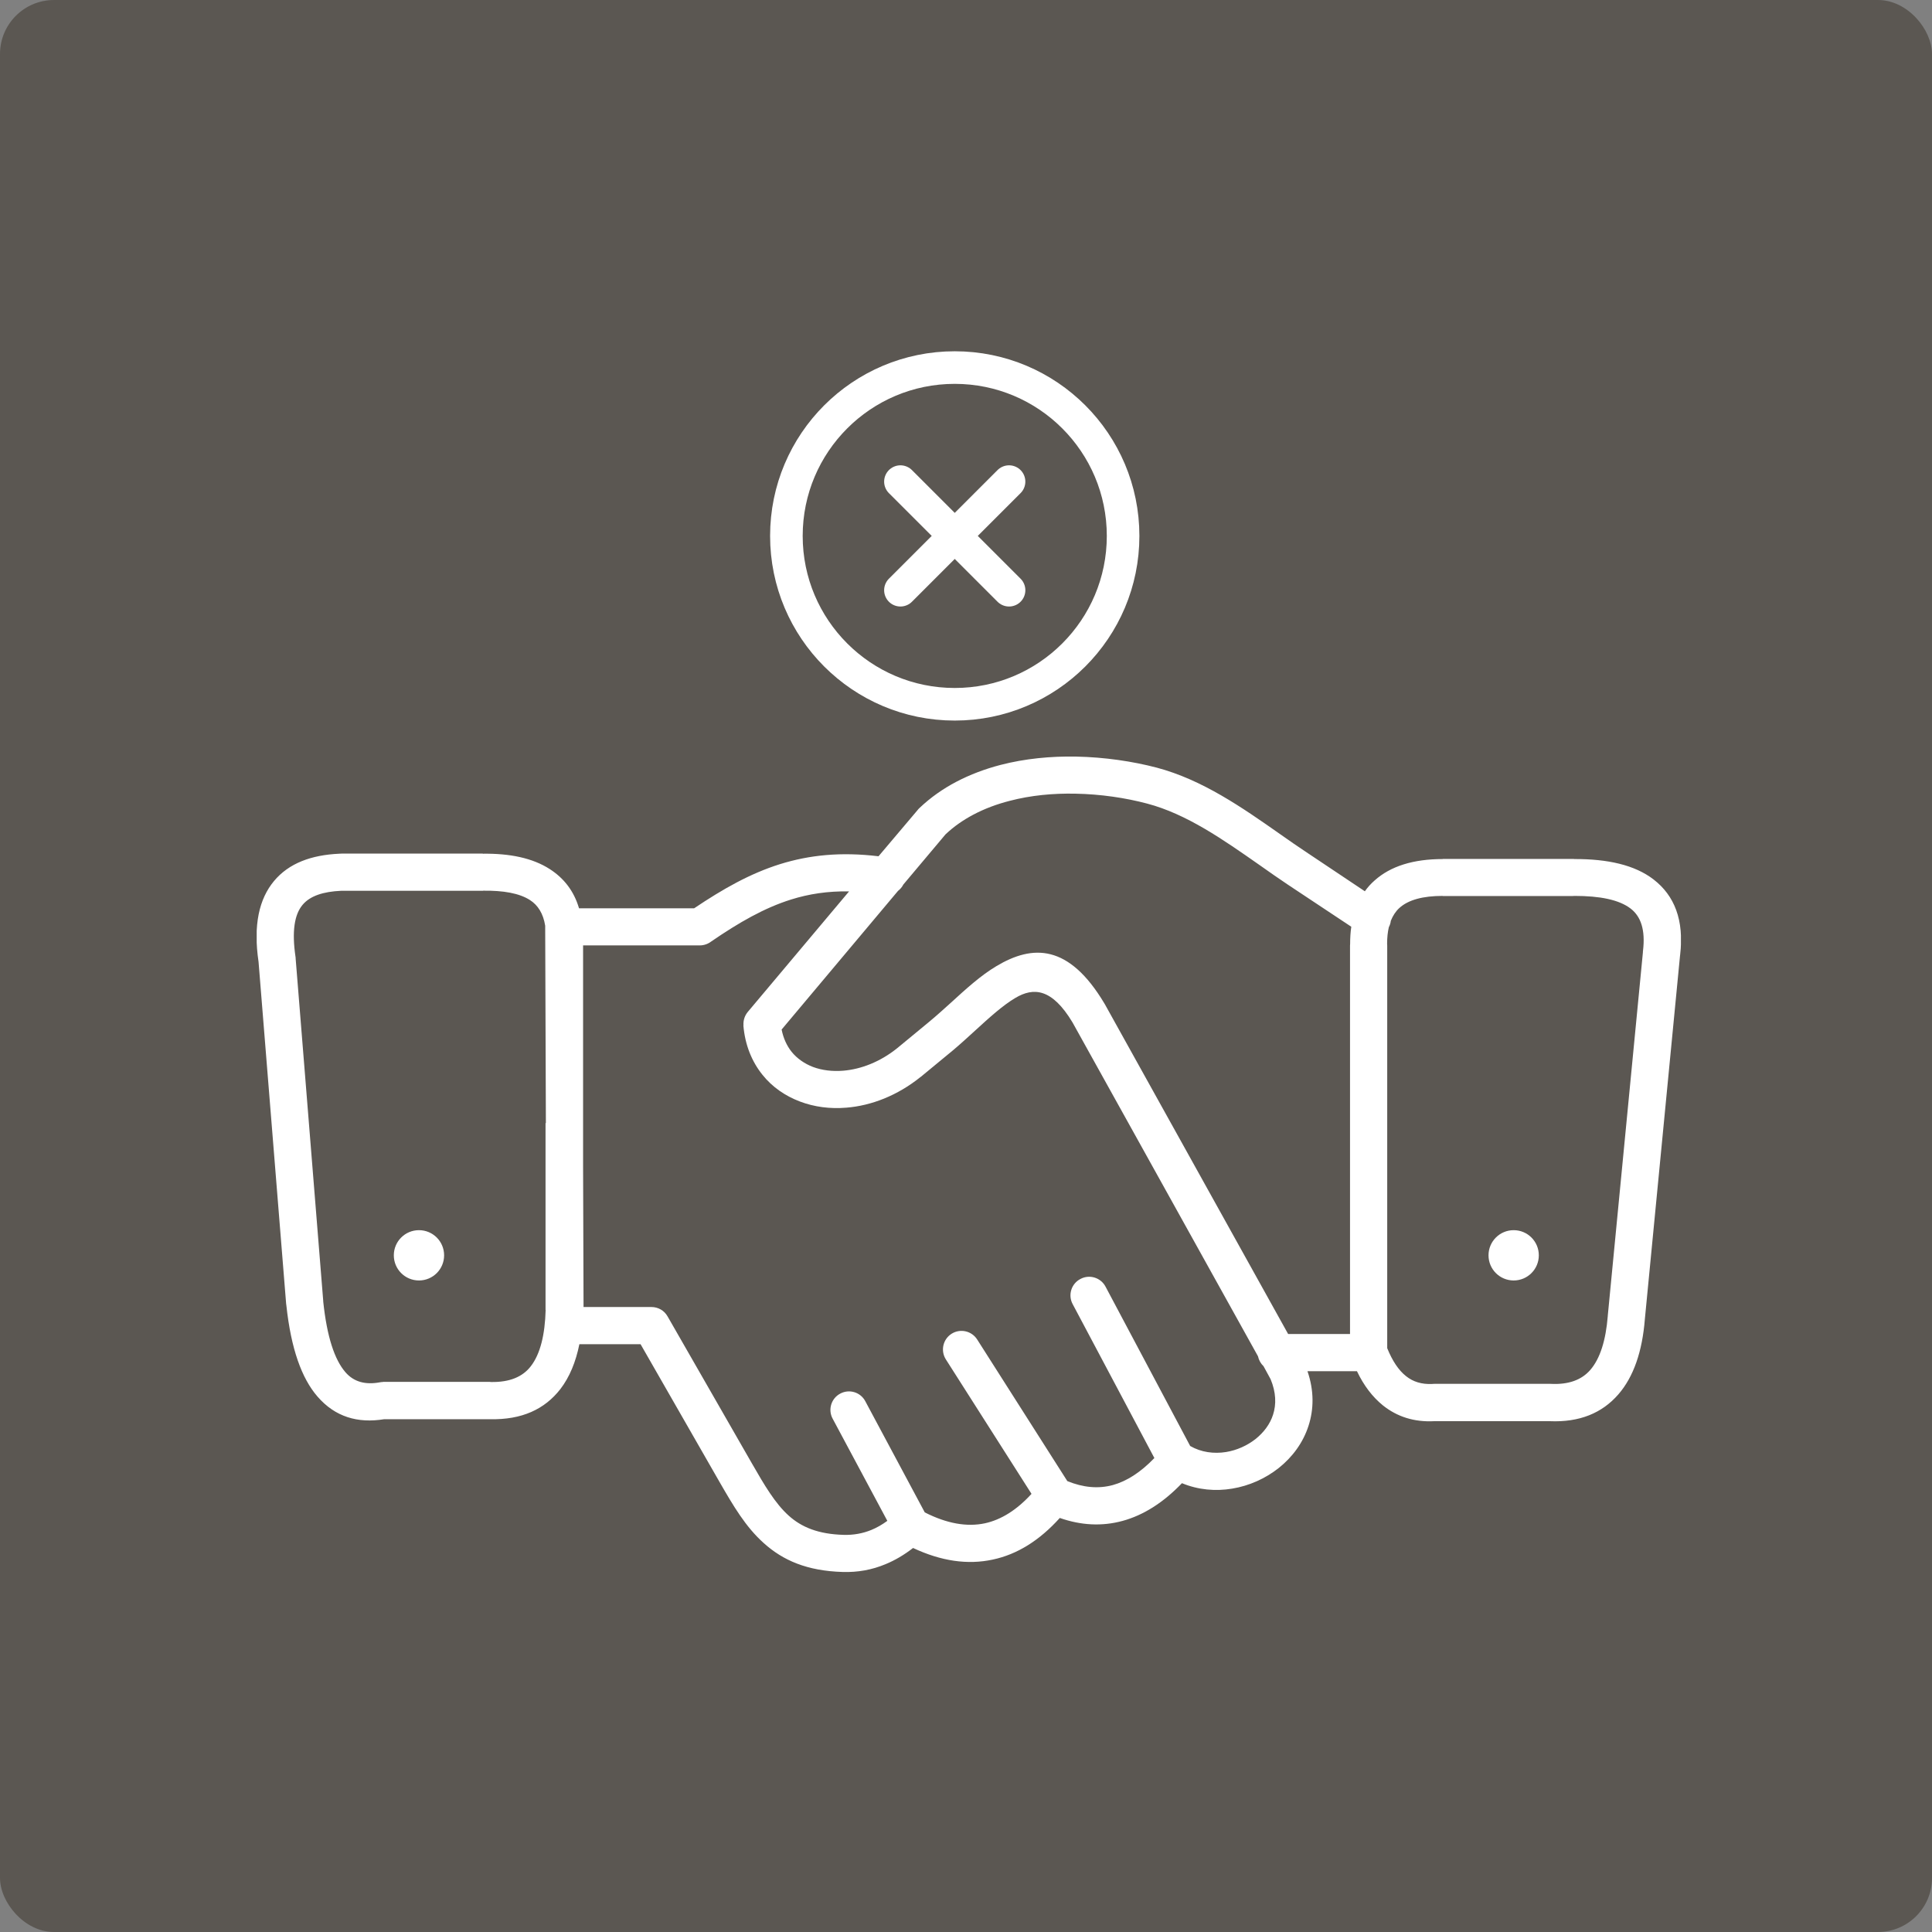 <svg width="143" height="143" viewBox="0 0 143 143" fill="none" xmlns="http://www.w3.org/2000/svg">
<rect x="0" y="0" width="143" height="143" fill="#808080" stroke="none"/>
<rect width="143" height="143" rx="4" fill="#5B5752"/>
<circle cx="70.667" cy="39.667" r="12.461" stroke="white" stroke-width="2.412"/>
<path d="M66.647 35.647L74.687 43.686" stroke="white" stroke-width="2.412" stroke-linecap="round"/>
<path d="M74.686 35.647L66.647 43.686" stroke="white" stroke-width="2.412" stroke-linecap="round"/>
<g clip-path="url(#clip0_171_3936)">
<path d="M102.943 68.156C102.926 68.319 102.875 68.474 102.797 68.628C102.712 68.988 102.669 69.4 102.669 69.855C102.669 69.898 102.677 69.941 102.677 69.984V99.786C103.055 100.721 103.518 101.425 104.076 101.862C104.59 102.274 105.225 102.471 105.997 102.437C106.049 102.428 106.109 102.428 106.16 102.428H114.705C114.722 102.428 114.748 102.428 114.773 102.428C116.103 102.497 117.064 102.137 117.707 101.399C118.436 100.558 118.857 99.211 119.003 97.401V97.375L121.602 70.49C121.602 70.447 121.602 70.404 121.611 70.361C121.791 68.834 121.456 67.839 120.701 67.255C119.835 66.586 118.402 66.312 116.541 66.312C116.498 66.312 116.455 66.32 116.412 66.32H106.786V66.312C105.32 66.312 104.239 66.603 103.578 67.204C103.304 67.453 103.098 67.77 102.943 68.156ZM93.524 101.124C93.318 100.927 93.172 100.67 93.112 100.387L79.386 75.68C77.859 73.132 76.486 73.072 75.157 73.861C74.213 74.419 73.218 75.328 72.223 76.237C71.622 76.787 71.022 77.335 70.516 77.756L68.156 79.703L68.139 79.712C66.424 81.093 64.485 81.839 62.649 81.985C61.439 82.088 60.273 81.934 59.209 81.531C58.119 81.119 57.158 80.458 56.438 79.557C55.657 78.588 55.142 77.353 55.022 75.894H55.031C55.005 75.543 55.108 75.191 55.348 74.899L62.846 65.977C61.268 65.951 59.869 66.166 58.557 66.578C56.558 67.204 54.688 68.285 52.646 69.683C52.414 69.863 52.114 69.975 51.797 69.975H43.158V86.3L43.192 96.741H48.219C48.7 96.741 49.163 96.989 49.412 97.436L55.657 108.322C56.567 109.909 57.373 111.282 58.377 112.182C59.32 113.032 60.556 113.555 62.46 113.606C63.172 113.624 63.858 113.503 64.502 113.238C64.897 113.075 65.291 112.851 65.677 112.568L61.628 105.002C61.268 104.333 61.525 103.501 62.194 103.149C62.863 102.789 63.696 103.046 64.047 103.715L68.448 111.942C70.087 112.774 71.571 113.032 72.9 112.749C74.119 112.483 75.268 111.753 76.349 110.57L70.009 100.618C69.606 99.983 69.786 99.134 70.43 98.722C71.065 98.319 71.914 98.499 72.326 99.143L79 109.626C80.175 110.106 81.299 110.209 82.371 109.918C83.392 109.634 84.422 108.982 85.443 107.919L79.395 96.526C79.034 95.857 79.292 95.016 79.969 94.665C80.638 94.304 81.479 94.562 81.831 95.239L88.093 107.027C88.908 107.498 89.852 107.618 90.753 107.473C91.542 107.344 92.306 107.001 92.932 106.512C93.532 106.031 94.004 105.414 94.227 104.71C94.476 103.947 94.45 103.055 94.047 102.085L93.524 101.124ZM95.343 98.739H99.924V69.984C99.924 69.949 99.924 69.906 99.932 69.872C99.932 69.426 99.958 68.997 100.018 68.594L95.351 65.497C95.325 65.48 95.3 65.463 95.274 65.445C94.665 65.042 93.936 64.527 93.206 64.013C90.555 62.16 87.836 60.247 84.894 59.475C83.306 59.054 81.471 58.78 79.6 58.745C77.962 58.711 76.298 58.865 74.728 59.277C73.793 59.517 72.883 59.852 72.043 60.298C71.296 60.693 70.601 61.173 69.984 61.757L66.861 65.471C66.767 65.66 66.629 65.814 66.466 65.943L57.853 76.203C57.982 76.855 58.239 77.404 58.591 77.85C59.003 78.356 59.552 78.734 60.178 78.974C60.847 79.223 61.619 79.317 62.426 79.249C63.738 79.137 65.145 78.597 66.406 77.584L68.766 75.637C69.366 75.139 69.872 74.676 70.378 74.221C71.485 73.209 72.583 72.205 73.75 71.51C76.435 69.906 79.112 69.855 81.754 74.29L81.779 74.333L95.343 98.739ZM100.438 101.493H96.775C97.273 102.943 97.247 104.316 96.852 105.534C96.449 106.786 95.66 107.85 94.648 108.656C93.661 109.437 92.46 109.978 91.199 110.183C89.972 110.389 88.685 110.278 87.484 109.78C86.095 111.23 84.628 112.148 83.101 112.568C81.565 112.989 80.012 112.903 78.442 112.354C76.95 114.01 75.302 115.048 73.484 115.434C71.631 115.837 69.666 115.554 67.582 114.576C66.93 115.082 66.252 115.485 65.54 115.777C64.536 116.197 63.481 116.386 62.374 116.352C59.732 116.274 57.956 115.494 56.541 114.224C55.185 113.014 54.285 111.47 53.255 109.686L47.413 99.494H42.883C42.617 100.807 42.163 101.922 41.477 102.814C40.318 104.307 38.628 105.096 36.278 105.045C36.252 105.045 36.226 105.045 36.201 105.045H28.437C26.481 105.362 24.808 104.882 23.495 103.363C22.329 102.017 21.54 99.829 21.196 96.621C21.188 96.586 21.188 96.543 21.179 96.5L19.137 71.193C18.734 68.465 19.18 66.535 20.279 65.214C21.385 63.884 23.058 63.283 25.108 63.189C25.168 63.181 25.22 63.181 25.28 63.181H35.737V63.189C37.711 63.163 39.409 63.498 40.696 64.33C41.734 64.999 42.48 65.943 42.858 67.23H51.376C53.521 65.788 55.52 64.656 57.733 63.961C59.912 63.283 62.237 63.043 65.025 63.378L67.899 59.981C67.951 59.912 68.002 59.852 68.071 59.792C68.886 59.02 69.795 58.385 70.773 57.87C71.802 57.33 72.9 56.918 74.05 56.618C75.869 56.146 77.782 55.966 79.652 56C81.771 56.043 83.83 56.352 85.606 56.815C89.003 57.716 91.937 59.766 94.785 61.765C95.42 62.211 96.055 62.657 96.809 63.155C96.835 63.172 96.861 63.189 96.887 63.206L101.022 65.969C101.227 65.677 101.468 65.411 101.742 65.171C102.926 64.107 104.616 63.584 106.795 63.584V63.575H116.42C116.455 63.575 116.498 63.575 116.532 63.584C118.994 63.575 121.001 64.021 122.391 65.094C123.935 66.286 124.665 68.096 124.356 70.695C124.356 70.721 124.347 70.738 124.347 70.764L121.748 97.624C121.559 100.026 120.916 101.905 119.783 103.209C118.574 104.599 116.901 105.285 114.705 105.191H106.16H106.152C104.676 105.268 103.415 104.865 102.36 104.024C101.588 103.398 100.944 102.557 100.438 101.493ZM31.011 91.053C32.04 91.053 32.872 91.885 32.872 92.915C32.872 93.944 32.04 94.776 31.011 94.776C29.981 94.776 29.149 93.944 29.149 92.915C29.149 91.885 29.981 91.053 31.011 91.053ZM112.037 91.053C113.066 91.053 113.898 91.885 113.898 92.915C113.898 93.944 113.066 94.776 112.037 94.776C111.007 94.776 110.175 93.944 110.175 92.915C110.175 91.885 111.007 91.053 112.037 91.053ZM40.404 83.126L40.353 68.602C40.353 68.577 40.353 68.551 40.353 68.517C40.207 67.607 39.812 66.998 39.229 66.621C38.431 66.106 37.239 65.909 35.772 65.926H35.755V65.934H25.288C25.271 65.934 25.254 65.934 25.237 65.934C23.942 65.994 22.955 66.303 22.397 66.972C21.797 67.684 21.591 68.92 21.874 70.833C21.883 70.876 21.883 70.91 21.883 70.953L23.924 96.286V96.329C24.199 98.954 24.765 100.635 25.563 101.562C26.198 102.3 27.064 102.506 28.102 102.317C28.18 102.3 28.265 102.291 28.343 102.291V102.282H36.192C36.243 102.282 36.295 102.282 36.338 102.291C37.728 102.317 38.688 101.905 39.289 101.124C39.992 100.215 40.336 98.791 40.387 96.955H40.379V83.126H40.404Z" fill="white"/>
</g>
<defs>
<clipPath id="clip0_171_3936">
<rect width="105.416" height="60.36" fill="white" transform="translate(19 56)"/>
</clipPath>
</defs>
</svg>

